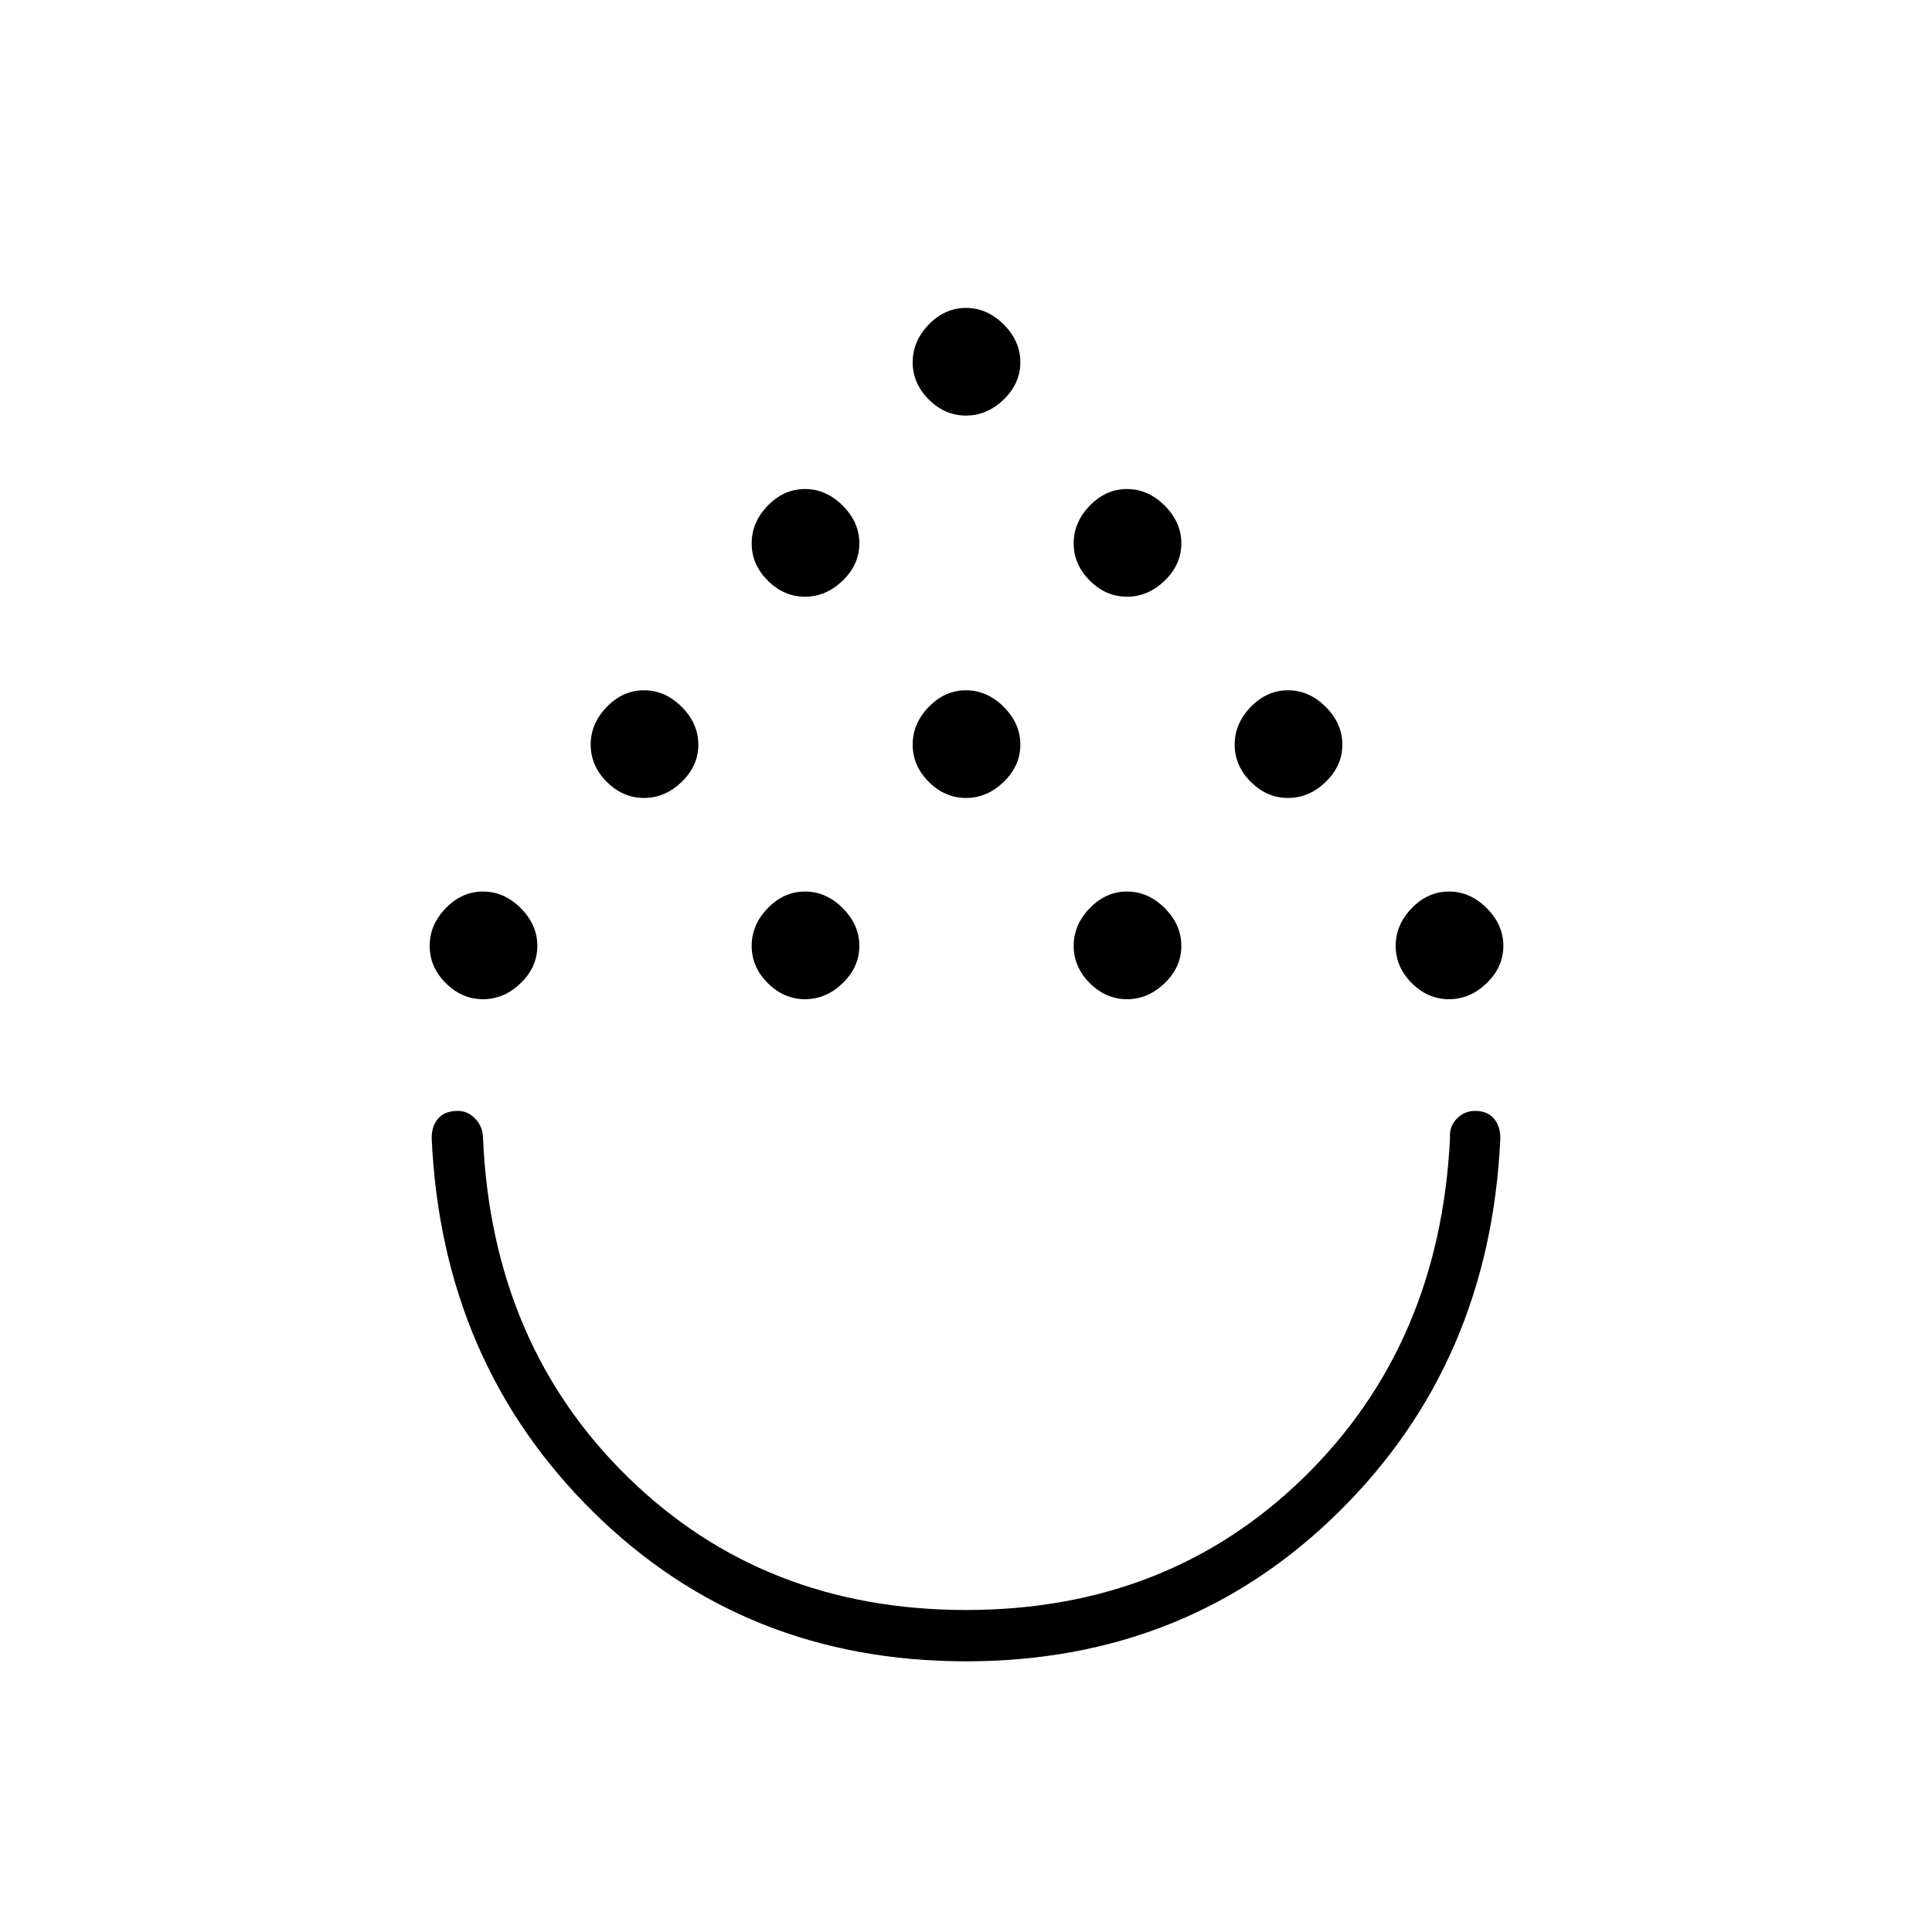 <svg xmlns="http://www.w3.org/2000/svg" height="24" viewBox="0 -960 960 960" width="24"><path d="M480-134.5q-110 0-185.25-74.25T214.5-394.5q0-6 3.25-9.75t9.75-3.75q5 0 8.75 4t3.75 9.5Q244.5-292 312-226t168 66q100.5 0 168-66t72.5-168.5q-.5-5.5 3.25-9.5t9.25-4q6 0 9.25 3.75t3.25 9.75q-5 111.5-80.25 185.75T480-134.5Zm-240-329q-10.5 0-18.5-8t-8-18.5q0-10.5 8-18.75T240-517q10.5 0 18.75 8.25T267-490q0 10.5-8.25 18.5t-18.75 8Zm160 0q-10.5 0-18.5-8t-8-18.5q0-10.5 8-18.75T400-517q10.5 0 18.75 8.25T427-490q0 10.5-8.25 18.5t-18.75 8Zm160 0q-10.5 0-18.5-8t-8-18.5q0-10.5 8-18.75T560-517q10.5 0 18.75 8.25T587-490q0 10.5-8.25 18.5t-18.75 8Zm160 0q-10.5 0-18.5-8t-8-18.5q0-10.5 8-18.75T720-517q10.5 0 18.75 8.25T747-490q0 10.5-8.25 18.5t-18.75 8Zm-400-100q-10.5 0-18.5-8t-8-18.5q0-10.5 8-18.75T320-617q10.5 0 18.75 8.25T347-590q0 10.5-8.25 18.5t-18.75 8Zm320 0q-10.5 0-18.5-8t-8-18.5q0-10.5 8-18.75T640-617q10.5 0 18.75 8.25T667-590q0 10.5-8.25 18.5t-18.75 8Zm-160 0q-10.5 0-18.5-8t-8-18.5q0-10.5 8-18.75T480-617q10.5 0 18.75 8.25T507-590q0 10.5-8.25 18.5t-18.75 8Zm-80-100q-10.5 0-18.5-8t-8-18.5q0-10.5 8-18.75T400-717q10.5 0 18.75 8.25T427-690q0 10.5-8.25 18.5t-18.75 8Zm160 0q-10.5 0-18.5-8t-8-18.5q0-10.5 8-18.75T560-717q10.5 0 18.75 8.25T587-690q0 10.5-8.25 18.5t-18.75 8Zm-80-90q-10.5 0-18.5-8t-8-18.5q0-10.5 8-18.75T480-807q10.5 0 18.75 8.25T507-780q0 10.5-8.25 18.5t-18.75 8Zm0 345.5Z"/></svg>